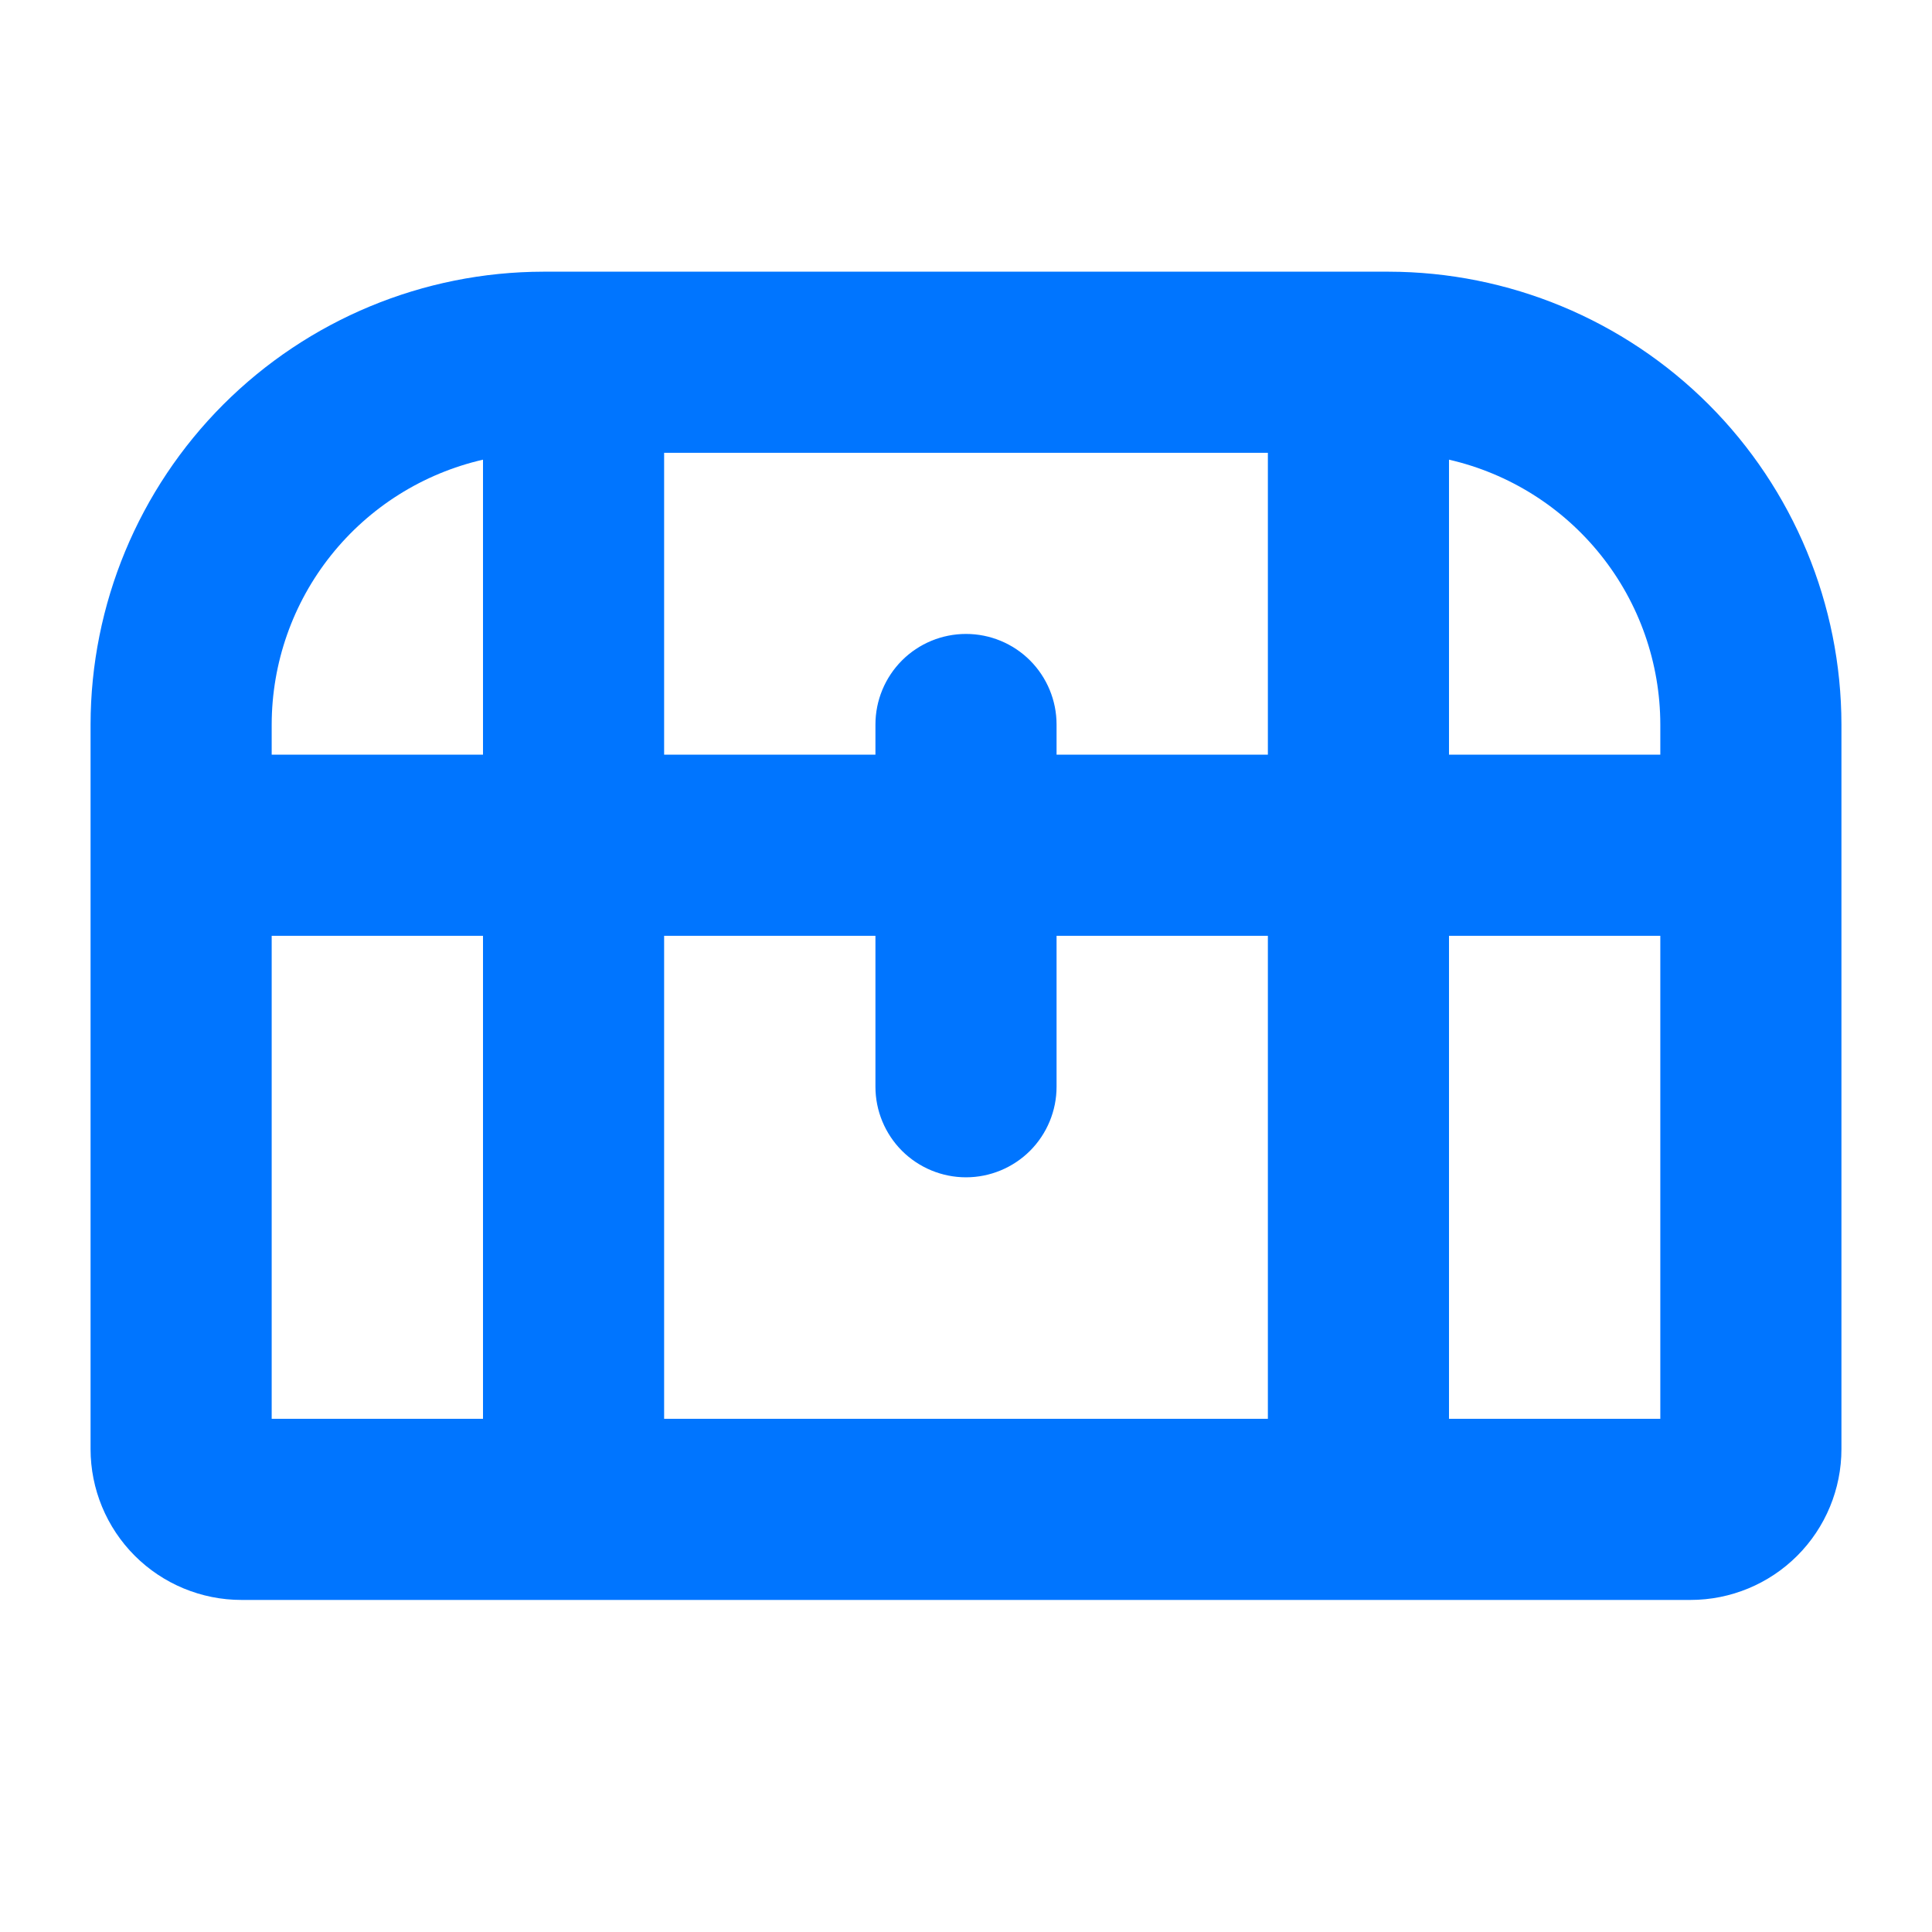 <svg width="40" height="40" viewBox="0 0 40 40" fill="none" xmlns="http://www.w3.org/2000/svg">
<path d="M28.75 5.625H11.25C8.764 5.628 6.382 6.617 4.624 8.374C2.867 10.132 1.878 12.514 1.875 15V30C1.875 30.829 2.204 31.624 2.79 32.21C3.376 32.796 4.171 33.125 5 33.125H35C35.829 33.125 36.624 32.796 37.21 32.21C37.796 31.624 38.125 30.829 38.125 30V15C38.122 12.514 37.133 10.132 35.376 8.374C33.618 6.617 31.235 5.628 28.75 5.625ZM34.375 15V15.625H30V9.517C31.242 9.802 32.35 10.499 33.145 11.495C33.94 12.49 34.373 13.726 34.375 15ZM20 24.375C20.497 24.375 20.974 24.177 21.326 23.826C21.677 23.474 21.875 22.997 21.875 22.5V19.375H26.25V29.375H13.75V19.375H18.125V22.5C18.125 22.997 18.323 23.474 18.674 23.826C19.026 24.177 19.503 24.375 20 24.375ZM21.875 15.625V15C21.875 14.503 21.677 14.026 21.326 13.674C20.974 13.322 20.497 13.125 20 13.125C19.503 13.125 19.026 13.322 18.674 13.674C18.323 14.026 18.125 14.503 18.125 15V15.625H13.75V9.375H26.25V15.625H21.875ZM10 9.517V15.625H5.625V15C5.627 13.726 6.06 12.49 6.855 11.495C7.65 10.499 8.758 9.802 10 9.517ZM5.625 19.375H10V29.375H5.625V19.375ZM30 29.375V19.375H34.375V29.375H30Z" fill="#0075FF"/>
</svg>
